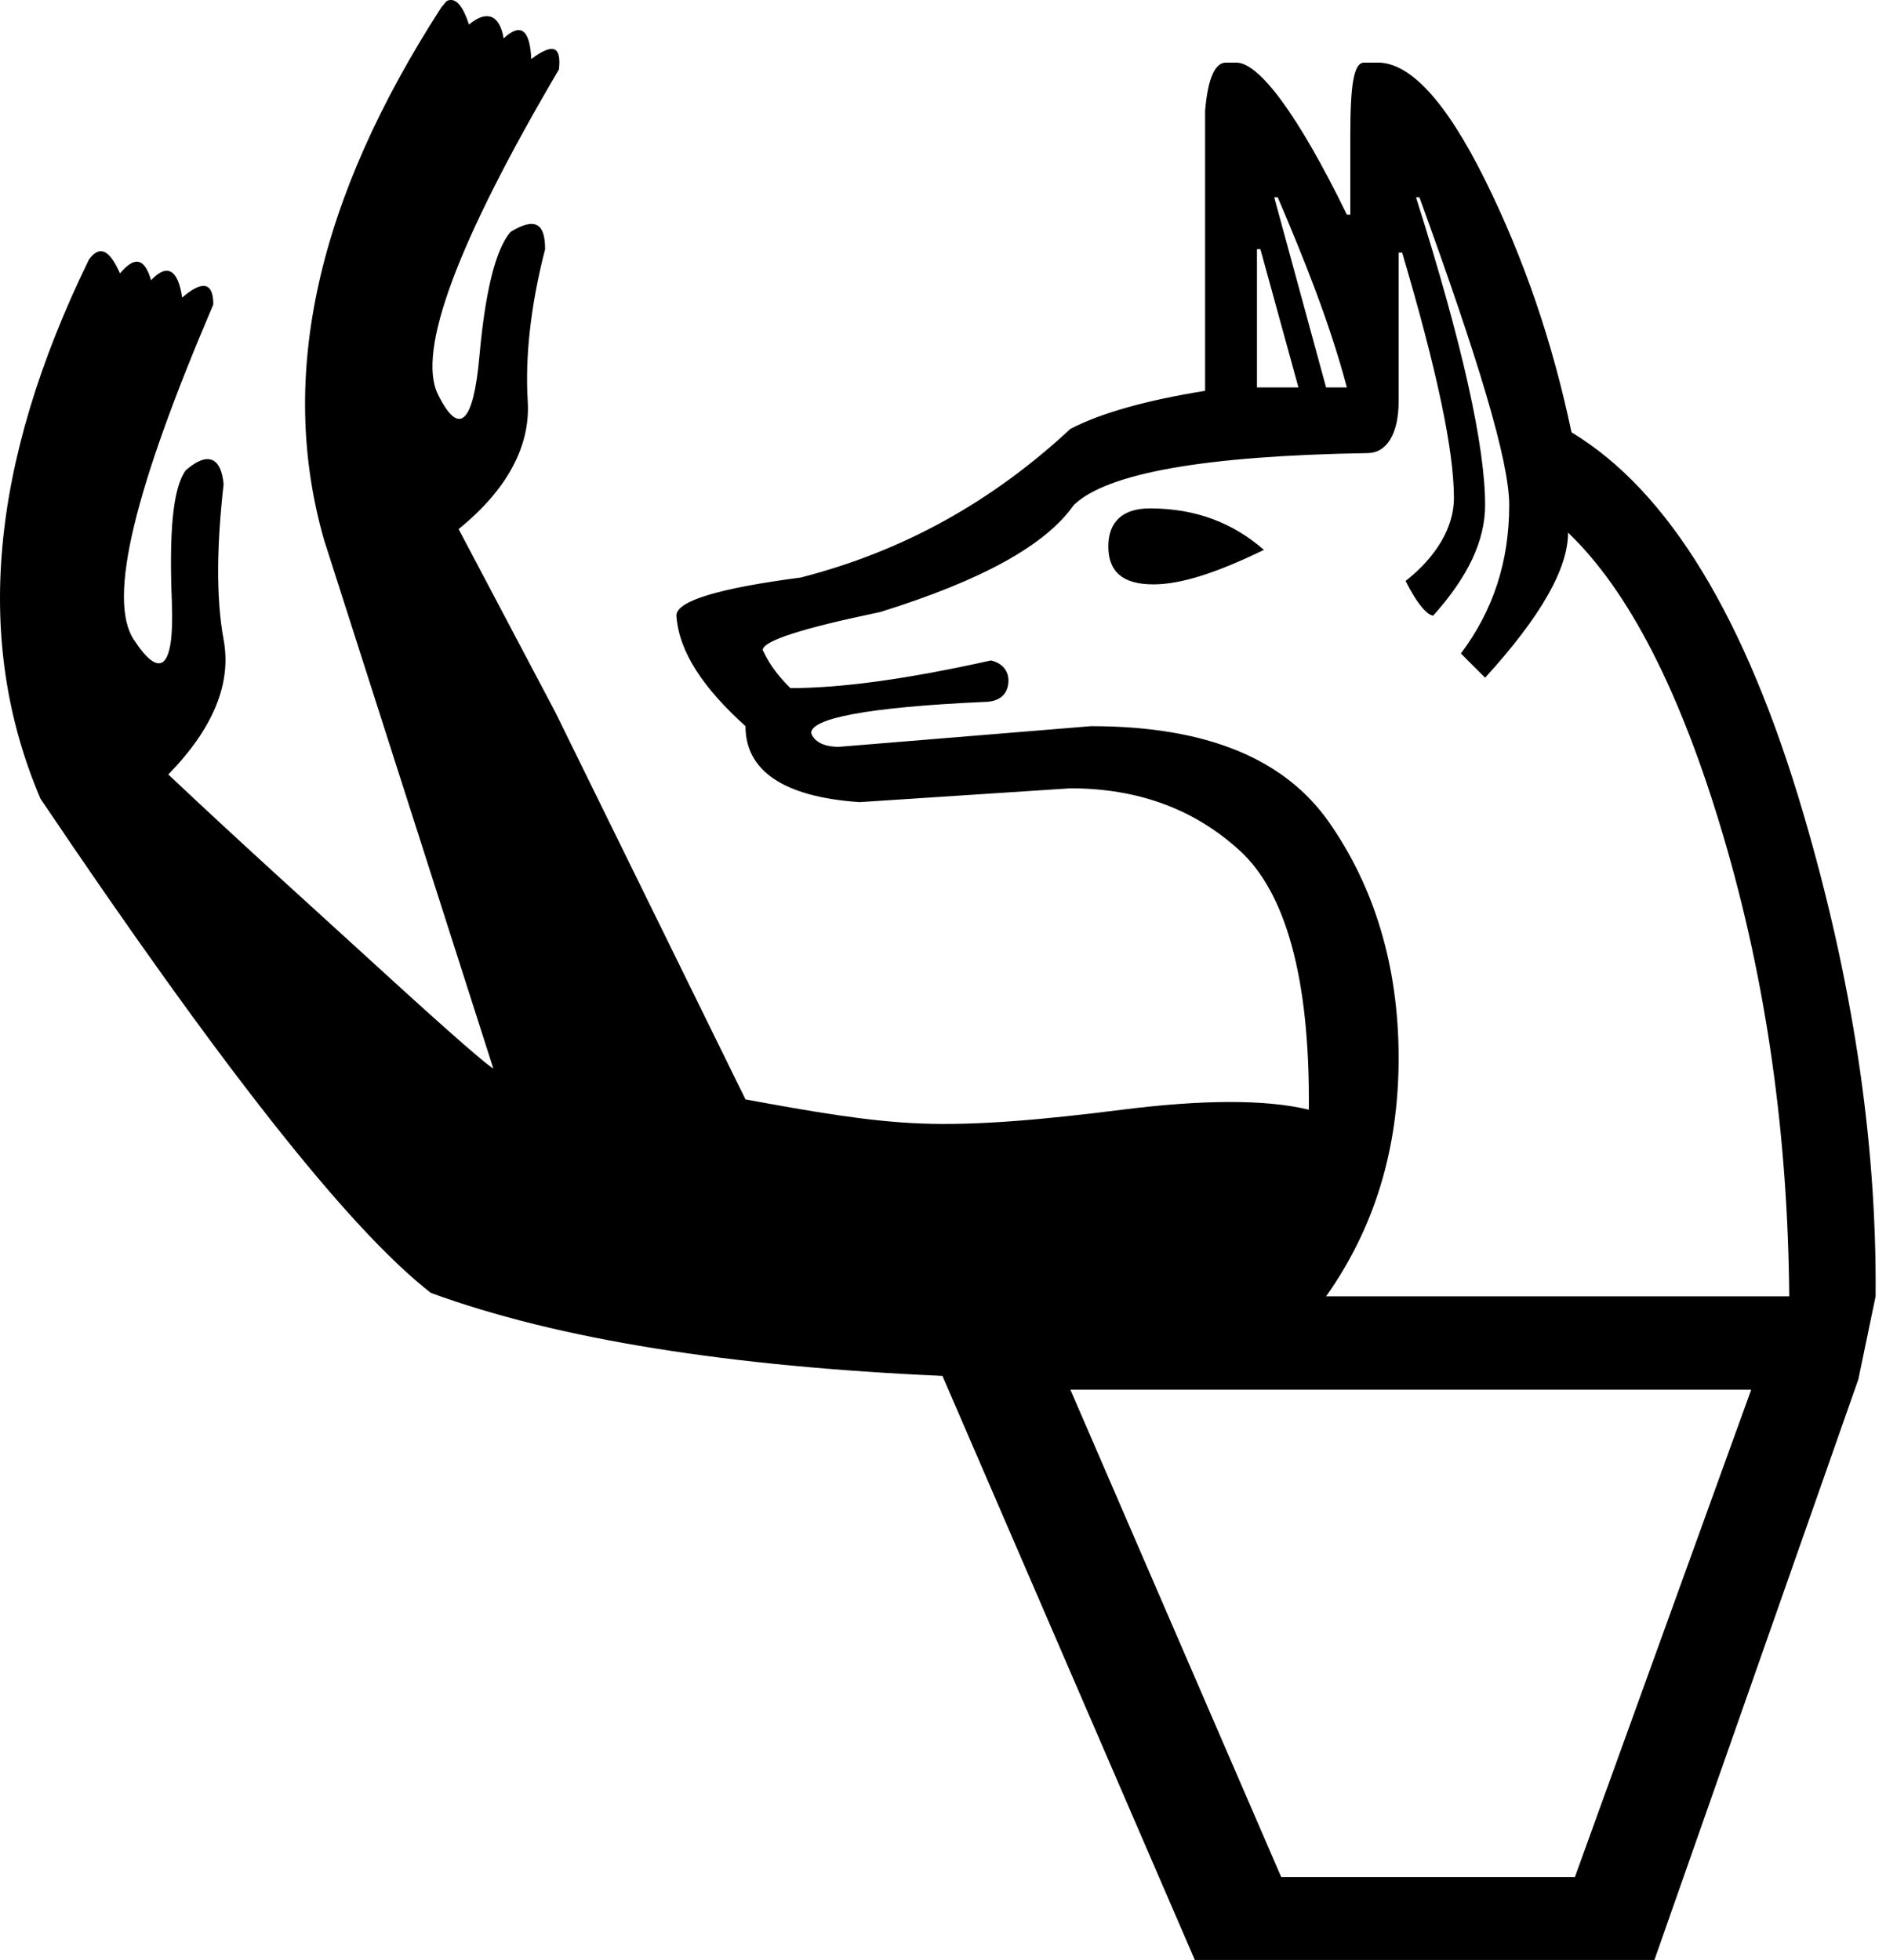 <?xml version="1.0" encoding="UTF-8" standalone="no"?>
<svg
   xmlns:dc="http://purl.org/dc/elements/1.1/"
   xmlns:cc="http://creativecommons.org/ns#"
   xmlns:rdf="http://www.w3.org/1999/02/22-rdf-syntax-ns#"
   xmlns:svg="http://www.w3.org/2000/svg"
   xmlns="http://www.w3.org/2000/svg"
   xmlns:sodipodi="http://sodipodi.sourceforge.net/DTD/sodipodi-0.dtd"
   xmlns:inkscape="http://www.inkscape.org/namespaces/inkscape"
   width="17.054"
   height="17.722"
   id="svg2440"
   sodipodi:version="0.32"
   inkscape:version="0.46"
   sodipodi:docname="F70C.svg"
   inkscape:output_extension="org.inkscape.output.svg.inkscape"
   version="1.0">
  <defs
     id="defs2445">
    <inkscape:perspective
       sodipodi:type="inkscape:persp3d"
       inkscape:vp_x="0 : 6.2399998 : 1"
       inkscape:vp_y="0 : 1000 : 0"
       inkscape:vp_z="16.966715 : 6.2399998 : 1"
       inkscape:persp3d-origin="8.4833574 : 4.1599998 : 1"
       id="perspective2449" />
  </defs>
  <sodipodi:namedview
     inkscape:window-height="712"
     inkscape:window-width="1024"
     inkscape:pageshadow="2"
     inkscape:pageopacity="0.0"
     guidetolerance="10.0"
     gridtolerance="10.0"
     objecttolerance="10.0"
     borderopacity="1.0"
     bordercolor="#666666"
     pagecolor="#ffffff"
     id="base"
     showgrid="false"
     inkscape:zoom="28.608572"
     inkscape:cx="8.4802245"
     inkscape:cy="8.8609796"
     inkscape:window-x="-4"
     inkscape:window-y="-4"
     inkscape:current-layer="svg2440" />
  <path
     style="fill:#000000;stroke:none"
     d="M 4.054,0.003 C 4.029,0.01 4.018,0.039 3.991,0.066 C 2.871,1.8 2.507,3.397 2.929,4.878 L 4.46,9.659 C 4.436,9.659 4.092,9.362 3.46,8.784 C 2.828,8.206 2.185,7.629 1.522,7.003 C 1.932,6.582 2.095,6.176 2.022,5.784 C 1.95,5.393 1.962,4.908 2.022,4.378 C 1.998,4.125 1.871,4.085 1.679,4.253 C 1.558,4.422 1.53,4.833 1.554,5.441 C 1.578,6.049 1.451,6.152 1.21,5.784 C 0.969,5.417 1.218,4.415 1.929,2.753 C 1.929,2.549 1.828,2.534 1.647,2.691 C 1.611,2.438 1.511,2.378 1.366,2.534 C 1.306,2.33 1.217,2.315 1.085,2.472 C 0.989,2.255 0.9,2.215 0.804,2.347 C -0.099,4.201 -0.236,5.813 0.366,7.222 C 1.98,9.618 3.151,11.113 3.897,11.691 C 5.057,12.115 6.611,12.356 8.522,12.441 L 10.804,17.722 L 14.96,17.722 L 16.804,12.472 L 16.96,11.722 C 16.972,10.297 16.744,8.841 16.304,7.347 C 15.786,5.589 15.089,4.439 14.21,3.909 C 14.041,3.103 13.784,2.345 13.429,1.628 C 13.074,0.912 12.749,0.566 12.46,0.566 L 12.335,0.566 C 12.239,0.566 12.21,0.776 12.21,1.222 L 12.21,1.941 L 12.179,1.941 C 11.733,1.026 11.383,0.566 11.179,0.566 L 11.085,0.566 C 10.989,0.566 10.922,0.702 10.897,1.003 L 10.897,3.534 C 10.368,3.619 9.956,3.734 9.679,3.878 C 8.98,4.528 8.18,4.981 7.241,5.222 C 6.507,5.318 6.116,5.433 6.116,5.566 C 6.14,5.903 6.368,6.229 6.741,6.566 C 6.741,6.963 7.074,7.205 7.772,7.253 L 9.679,7.128 C 10.293,7.128 10.801,7.317 11.21,7.691 C 11.619,8.064 11.847,8.83 11.835,10.034 C 11.438,9.938 10.864,9.944 10.147,10.034 C 9.431,10.125 8.823,10.178 8.335,10.159 C 7.847,10.141 7.331,10.049 6.741,9.941 L 5.022,6.441 L 4.147,4.784 C 4.593,4.423 4.797,4.026 4.772,3.628 C 4.748,3.231 4.796,2.771 4.929,2.253 C 4.929,2.012 4.833,1.965 4.616,2.097 C 4.484,2.253 4.389,2.62 4.335,3.222 C 4.281,3.824 4.153,3.957 3.96,3.566 C 3.767,3.174 4.139,2.182 5.054,0.628 C 5.078,0.411 4.996,0.39 4.804,0.534 C 4.792,0.27 4.71,0.202 4.554,0.347 C 4.518,0.13 4.398,0.09 4.241,0.222 C 4.187,0.059 4.128,-0.017 4.054,0.003 z M 11.522,1.784 L 11.554,1.784 C 11.795,2.35 12.022,2.913 12.179,3.503 L 11.991,3.503 L 11.522,1.784 z M 12.804,1.784 L 12.835,1.784 C 13.365,3.241 13.647,4.168 13.647,4.566 C 13.647,5.083 13.499,5.524 13.21,5.909 L 13.429,6.128 C 13.934,5.574 14.179,5.141 14.179,4.816 C 14.721,5.333 15.194,6.241 15.585,7.566 C 15.976,8.89 16.167,10.277 16.179,11.722 L 11.991,11.722 C 12.425,11.108 12.647,10.397 12.647,9.566 C 12.647,8.723 12.42,8.013 12.022,7.441 C 11.625,6.869 10.926,6.566 9.866,6.566 L 7.585,6.753 C 7.44,6.753 7.359,6.7 7.335,6.628 C 7.335,6.496 7.838,6.395 8.897,6.347 C 9.006,6.347 9.098,6.305 9.116,6.191 C 9.134,6.076 9.068,5.996 8.96,5.972 C 8.201,6.141 7.605,6.222 7.147,6.222 C 7.063,6.138 6.97,6.035 6.897,5.878 C 6.897,5.794 7.262,5.679 7.96,5.534 C 8.887,5.245 9.457,4.927 9.71,4.566 C 10.011,4.277 10.897,4.121 12.366,4.097 C 12.535,4.097 12.647,3.929 12.647,3.628 L 12.647,2.284 L 12.679,2.284 C 12.992,3.344 13.147,4.07 13.147,4.503 C 13.147,4.768 12.987,5.036 12.71,5.253 C 12.818,5.47 12.912,5.566 12.96,5.566 C 13.273,5.217 13.429,4.891 13.429,4.566 C 13.429,4.036 13.225,3.109 12.804,1.784 z M 11.366,2.253 L 11.397,2.253 L 11.741,3.503 L 11.366,3.503 L 11.366,2.253 z M 10.397,4.597 C 10.145,4.597 10.022,4.724 10.022,4.941 C 10.022,5.169 10.152,5.284 10.429,5.284 C 10.682,5.284 11.007,5.177 11.429,4.972 C 11.152,4.731 10.819,4.597 10.397,4.597 z M 9.679,12.566 L 15.835,12.566 L 14.241,16.972 L 11.585,16.972 L 9.679,12.566 z"
     id="path2442"
     sodipodi:nodetypes="ccccscsccssccccccccccccscscccccccccccscccscsscccsccssccccccccccccscccsccssccsssccsccscccsccscccccccssccccccc" />
</svg>
